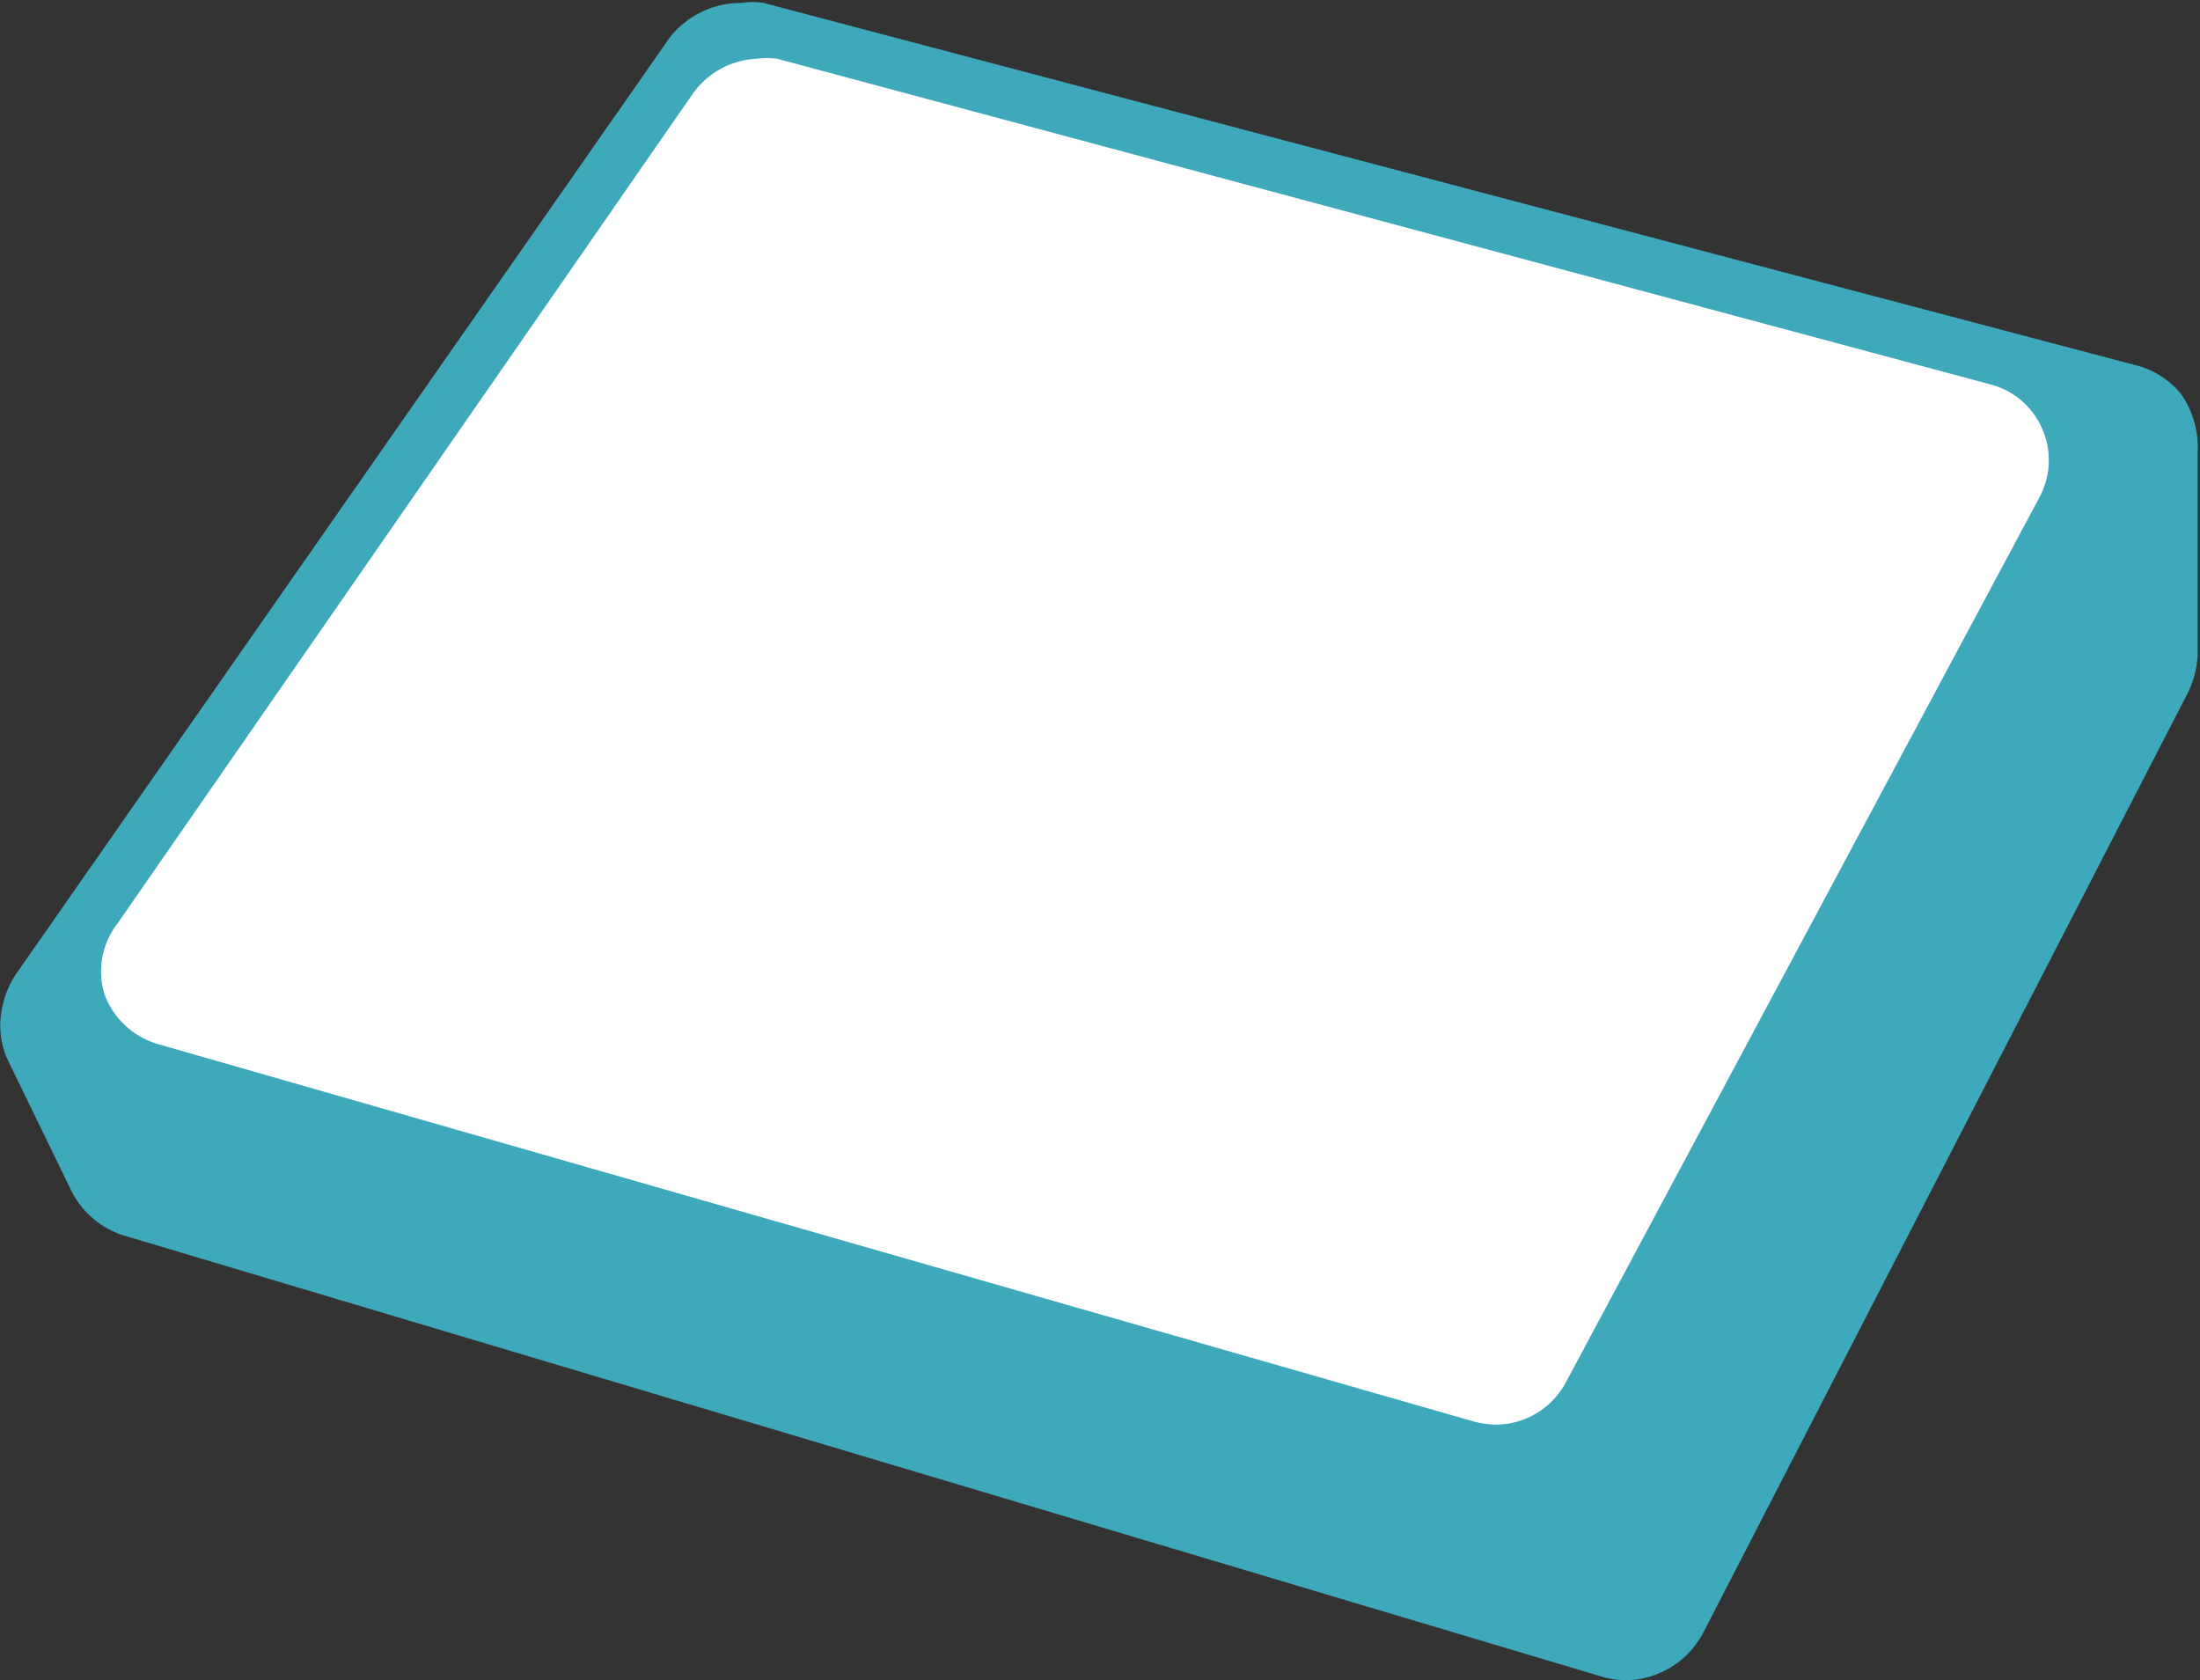 <svg xmlns="http://www.w3.org/2000/svg" viewBox="0 0 37.45 28.6"><rect x="0" y="0" width="37.45" height="28.6" fill="#333333" stroke="none"/><defs><style>.cls-1{fill:#3ea9bb;}.cls-2{fill:#fff;}</style></defs><g id="レイヤー_2" data-name="レイヤー 2"><g id="eye_catch" data-name="eye catch"><g id="layer1"><path class="cls-1" d="M37.13,6.71a1.45,1.45,0,0,0-.8-.5L13,.05a1.24,1.24,0,0,0-.38,0A1.54,1.54,0,0,0,11.4.64L.28,16.57a1.58,1.58,0,0,0-.26.68,1.4,1.4,0,0,0,.14.85l1.05,2.16a1.5,1.5,0,0,0,.93.78l25.13,7.5a1.54,1.54,0,0,0,.43.06A1.51,1.51,0,0,0,29,27.78l8.25-16a1.6,1.6,0,0,0,.16-.71V7.68A1.58,1.58,0,0,0,37.13,6.71Z"/><path class="cls-2" d="M34.72,8.46,26.65,23.54a1.36,1.36,0,0,1-1.18.71,1.64,1.64,0,0,1-.37-.05L2.68,17.77a1.39,1.39,0,0,1-.9-.84A1.33,1.33,0,0,1,2,15.72L11.79,1.6A1.41,1.41,0,0,1,12.89,1a1.32,1.32,0,0,1,.34,0L33.87,6.54a1.32,1.32,0,0,1,.89.75A1.33,1.33,0,0,1,34.72,8.46Z"/></g></g></g></svg>